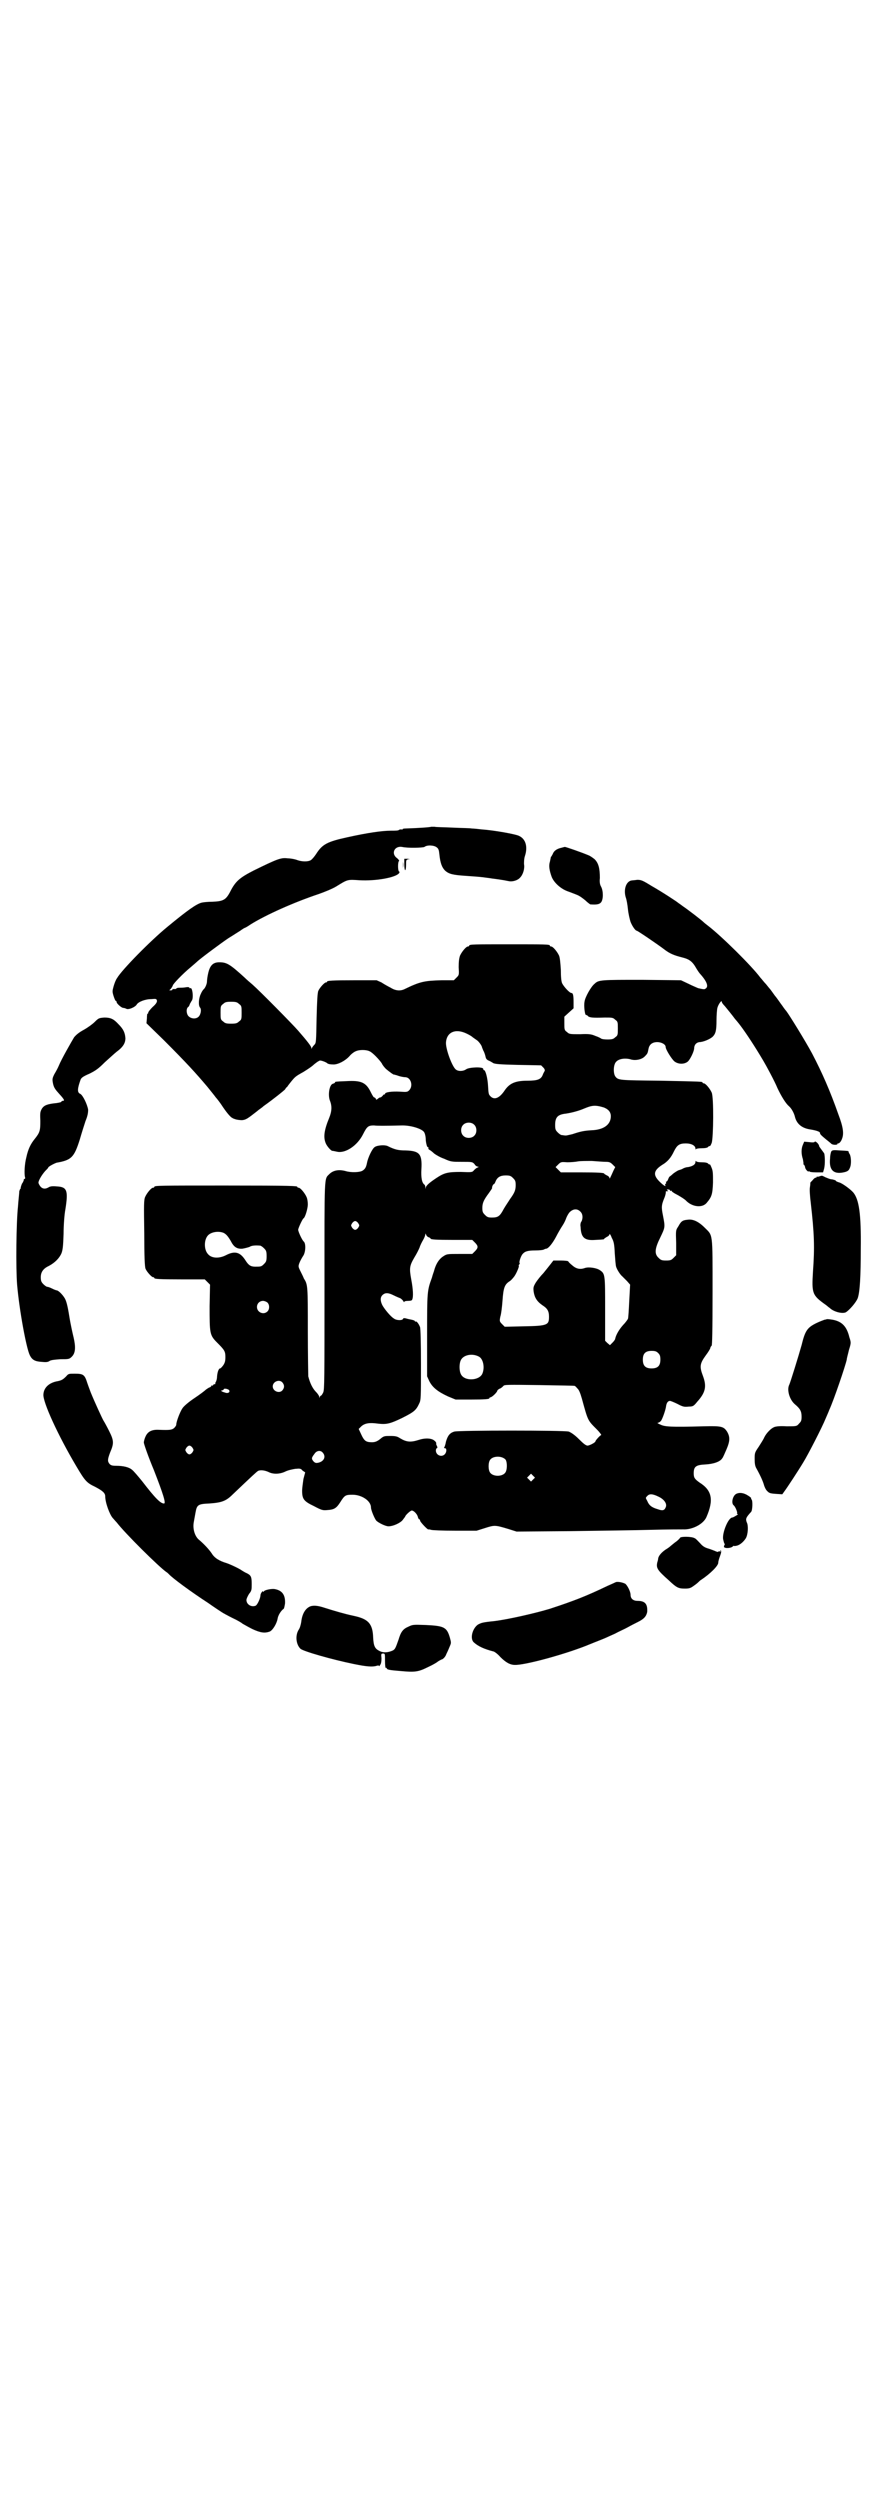 <?xml version="1.0" standalone="no"?>
<!DOCTYPE svg PUBLIC "-//W3C//DTD SVG 20010904//EN"
 "http://www.w3.org/TR/2001/REC-SVG-20010904/DTD/svg10.dtd">
<svg version="1.0" xmlns="http://www.w3.org/2000/svg"
 width="1000pt" height="2850pt" viewBox="0 0 1000 2850"
 preserveAspectRatio="xMidYMid meet">
<g transform="translate(0,2850) scale(0.5,-0.5)"
fill="#000000" stroke="none">
<path d="M983 3815 c0 -1 -27 -3 -59 -4 -4 0 -7 -1 -6 -2 0 -1 -1 -1 -2 0 -2
0 -4 0 -6 -1 -1 -2 -9 -2 -19 -2 -20 0 -54 -5 -99 -15 -46 -10 -57 -16 -71
-38 -4 -6 -9 -12 -12 -14 -6 -4 -20 -4 -31 0 -5 2 -15 4 -22 4 -15 2 -23 -1
-78 -28 -31 -16 -41 -24 -53 -48 -10 -19 -16 -22 -41 -23 -9 0 -20 -1 -24 -2
-12 -3 -32 -17 -78 -55 -38 -31 -104 -98 -115 -117 -3 -4 -6 -12 -8 -19 -3
-11 -3 -12 0 -22 2 -6 4 -11 5 -11 1 0 2 -1 2 -3 0 -3 11 -13 15 -13 2 0 5 -1
7 -2 5 -3 21 4 24 10 4 6 19 12 33 12 11 1 12 1 13 -4 0 -3 -2 -7 -10 -14 -5
-5 -10 -11 -10 -13 0 -2 -1 -3 -2 -2 0 0 -1 -4 -1 -11 l-1 -11 39 -38 c52 -52
73 -75 100 -107 8 -10 17 -21 19 -24 2 -2 10 -12 17 -23 11 -16 18 -23 21 -24
1 -1 4 -2 7 -3 3 -1 10 -2 15 -2 9 1 12 3 35 21 3 3 10 7 14 11 24 17 46 35
49 38 1 2 3 5 5 6 1 2 5 7 9 12 9 11 10 12 28 22 8 5 19 12 24 17 6 5 12 9 14
9 4 0 14 -4 16 -6 2 -2 7 -3 15 -3 10 0 26 8 36 19 4 5 11 10 14 11 8 4 24 4
32 0 7 -3 23 -20 28 -28 1 -3 6 -9 9 -12 7 -6 19 -15 19 -13 0 0 1 0 3 -1 2 0
6 -2 10 -3 4 -1 9 -2 12 -2 13 0 19 -20 9 -30 -4 -4 -6 -4 -21 -3 -18 1 -34
-1 -34 -5 0 -2 -1 -2 -1 -1 -1 0 -3 -1 -4 -3 -2 -2 -4 -4 -5 -4 -2 0 -4 -1 -6
-3 -4 -3 -4 -3 -5 0 -1 2 -3 3 -4 3 -1 0 -4 5 -7 11 -11 23 -22 28 -56 26 -25
-1 -26 -1 -26 -3 0 -1 -2 -2 -5 -3 -8 -2 -12 -27 -6 -40 4 -11 4 -22 -2 -37
-12 -29 -14 -45 -8 -59 3 -7 12 -17 15 -17 2 0 1 0 11 -2 19 -4 46 14 59 40 9
18 12 20 25 20 7 -1 22 -1 65 0 19 0 43 -7 49 -15 2 -3 4 -10 4 -19 1 -9 3
-15 4 -15 2 -1 3 -2 2 -3 -1 -1 1 -3 3 -4 2 -1 7 -5 10 -8 4 -3 14 -9 23 -12
15 -7 18 -7 40 -7 24 0 24 0 29 -5 2 -4 6 -6 8 -6 2 0 2 -1 -1 -2 -3 -1 -6 -4
-8 -6 -4 -5 -5 -5 -30 -4 -30 0 -38 -2 -56 -14 -15 -10 -22 -16 -24 -21 0 -4
-1 -4 -1 0 0 3 -1 5 -2 6 -6 4 -8 16 -7 35 2 35 -4 42 -36 43 -17 0 -25 2 -41
10 -6 3 -23 2 -29 -2 -6 -3 -16 -25 -18 -36 -2 -10 -4 -14 -10 -18 -6 -4 -26
-5 -39 -1 -15 4 -28 2 -37 -7 -12 -12 -11 2 -11 -255 0 -213 0 -237 -3 -243
-2 -4 -4 -7 -5 -7 -1 0 -2 -2 -3 -3 0 -3 -1 -3 -1 0 0 2 -3 7 -7 11 -8 8 -14
20 -18 36 0 3 -1 50 -1 104 0 103 0 105 -9 119 -1 3 -5 11 -8 17 -5 10 -5 11
-2 19 2 5 6 12 8 15 6 8 7 28 2 33 -4 3 -13 23 -13 27 0 4 10 25 12 26 4 2 10
23 10 32 0 5 -1 13 -3 17 -4 9 -14 21 -18 21 -2 0 -3 1 -3 2 0 2 -10 3 -163 3
-149 0 -163 0 -163 -3 0 -1 -1 -2 -3 -2 -4 0 -14 -12 -18 -21 -3 -7 -3 -18 -2
-83 0 -52 1 -77 3 -81 3 -7 14 -19 17 -19 2 0 3 -1 3 -2 0 -2 10 -3 63 -3 l52
0 6 -6 6 -6 -1 -49 c0 -62 0 -66 17 -83 17 -17 19 -20 19 -33 0 -9 -1 -13 -5
-19 -3 -4 -6 -7 -7 -7 -3 0 -6 -7 -7 -18 0 -6 -2 -12 -3 -13 -1 -1 -1 -3 -1
-4 1 0 0 -1 -2 -1 -1 0 -3 -1 -3 -2 0 -1 -1 -2 -2 -1 -1 1 -2 0 -2 -1 0 -1 -2
-2 -3 -3 -2 0 -6 -3 -9 -5 -3 -3 -15 -12 -27 -20 -12 -8 -24 -18 -27 -23 -5
-7 -14 -30 -14 -37 0 -2 -2 -5 -5 -8 -5 -4 -9 -5 -34 -4 -17 1 -26 -4 -31 -15
-2 -4 -4 -11 -4 -14 0 -3 10 -32 23 -63 21 -54 28 -76 23 -76 -8 0 -20 12 -50
51 -9 11 -19 23 -23 26 -7 6 -20 9 -36 9 -9 0 -12 1 -15 4 -5 6 -5 10 1 26 9
21 9 27 -2 49 -5 10 -11 21 -13 24 -3 5 -20 42 -29 64 -1 3 -5 13 -8 22 -6 19
-9 21 -29 21 -13 0 -14 0 -19 -6 -7 -7 -10 -9 -19 -11 -19 -3 -32 -14 -33 -30
-2 -17 34 -95 75 -164 20 -34 24 -38 43 -47 17 -9 23 -14 23 -22 0 -14 10 -41
17 -49 2 -2 6 -7 9 -10 20 -26 96 -101 113 -113 2 -1 5 -4 6 -5 8 -9 50 -40
90 -66 14 -10 28 -19 31 -21 3 -2 14 -8 24 -13 11 -5 21 -11 23 -13 2 -1 12
-7 22 -12 19 -9 29 -10 40 -6 7 3 16 18 18 29 1 8 8 19 14 23 1 1 2 6 3 12 1
19 -6 30 -24 33 -7 1 -22 -2 -24 -5 -1 -2 -2 -2 -2 -1 0 4 -6 -4 -6 -8 0 -7
-7 -22 -11 -24 -10 -4 -21 3 -21 13 0 3 3 9 6 14 6 7 6 10 6 22 0 16 -1 20
-11 25 -5 2 -9 5 -11 6 -5 4 -26 14 -35 17 -17 5 -28 12 -34 22 -6 9 -18 22
-30 32 -9 8 -14 25 -11 40 1 6 3 16 4 22 3 17 6 19 31 20 28 2 38 5 54 21 44
42 54 51 57 53 5 3 15 2 24 -2 11 -6 27 -5 39 1 6 3 16 5 22 6 11 1 13 1 17
-4 l6 -4 -4 -15 c-1 -8 -3 -20 -3 -27 0 -19 4 -24 27 -35 17 -9 20 -10 30 -9
16 1 21 4 30 18 10 16 12 17 28 17 21 0 42 -14 42 -29 0 -6 8 -25 12 -30 5 -5
21 -13 28 -13 10 0 26 7 32 14 3 4 6 8 6 8 0 3 12 14 15 14 5 0 13 -9 14 -15
1 -3 2 -5 3 -5 1 0 2 -1 2 -3 0 -3 18 -22 19 -20 1 0 3 0 6 -1 2 -1 27 -2 54
-2 l50 0 19 6 c22 7 23 7 53 -2 l19 -6 123 1 c67 1 150 2 184 3 35 1 68 1 73
1 21 -1 46 12 53 28 17 39 13 61 -16 79 -11 8 -13 11 -13 21 0 15 5 19 26 20
19 1 34 6 39 14 2 2 6 12 10 21 8 19 8 28 1 40 -8 12 -13 13 -54 12 -75 -2
-88 -1 -98 4 -5 2 -8 4 -6 4 2 0 5 2 7 4 3 3 11 25 12 34 1 7 4 12 9 12 1 0 9
-3 17 -7 13 -7 16 -7 26 -6 9 0 11 1 19 11 19 21 22 35 13 59 -8 21 -7 28 6
46 6 8 11 16 11 18 0 1 1 3 3 5 1 2 2 29 2 123 0 137 1 127 -18 146 -14 14
-27 20 -39 18 -12 -1 -15 -4 -21 -15 -6 -9 -6 -9 -5 -38 l0 -28 -6 -6 c-5 -5
-7 -6 -17 -6 -10 0 -12 1 -17 6 -10 9 -9 21 4 47 11 23 11 23 6 49 -4 20 -4
24 4 43 2 6 3 11 2 12 0 0 1 1 3 1 3 0 4 0 1 2 -2 2 -2 2 2 2 2 0 4 -1 4 -2 0
-1 1 -2 2 -1 1 1 2 0 2 -1 0 -1 6 -5 14 -9 7 -4 15 -9 18 -12 14 -15 38 -18
48 -5 11 13 13 19 14 46 0 19 0 26 -3 33 -2 5 -4 9 -4 8 -1 0 -3 0 -4 2 -2 2
-7 3 -15 3 -7 0 -12 1 -13 3 0 1 -1 0 -1 -2 0 -6 -6 -10 -17 -12 -4 0 -9 -2
-11 -3 -1 -1 -6 -3 -10 -4 -3 -1 -9 -5 -13 -8 -3 -3 -7 -6 -7 -6 -1 0 -3 -3
-4 -6 -1 -3 -3 -6 -4 -6 -1 0 -2 -1 -1 -2 1 -1 0 -2 -1 -3 -1 -1 -2 -2 -1 -3
3 -5 -4 -1 -13 8 -15 15 -14 25 6 38 12 7 20 16 27 31 7 14 12 18 27 18 13 0
22 -5 22 -12 0 -2 1 -3 1 -1 1 1 6 2 13 2 8 0 13 1 15 3 1 2 3 2 4 2 0 -1 2 2
4 7 4 12 5 104 0 115 -4 9 -14 21 -18 21 -2 0 -3 1 -3 2 0 2 -1 2 -96 4 -96 1
-96 1 -103 10 -5 8 -4 27 2 33 6 7 20 9 32 6 11 -4 27 -1 34 7 6 6 6 7 8 17 2
10 9 15 20 15 9 0 19 -5 19 -11 0 -6 14 -28 20 -33 9 -7 23 -7 31 0 5 5 13 21
14 29 0 9 5 14 12 15 8 0 23 6 30 12 7 7 9 14 9 38 0 11 1 24 2 28 2 8 10 19
10 14 0 -2 3 -6 7 -10 5 -6 18 -22 23 -29 1 -1 7 -8 13 -16 12 -16 32 -46 52
-80 6 -10 26 -47 32 -62 9 -19 19 -35 26 -41 6 -5 12 -16 14 -25 4 -15 15 -25
34 -28 13 -2 23 -5 23 -8 0 -3 2 -5 14 -15 5 -4 10 -8 11 -9 3 -4 15 -4 15 -1
0 2 1 2 1 1 2 -1 7 4 9 10 5 12 3 27 -8 56 -19 54 -37 95 -60 139 -15 28 -52
88 -59 97 -1 1 -5 6 -9 12 -4 5 -11 16 -17 23 -5 7 -10 14 -11 15 -1 1 -5 6
-9 11 -5 5 -10 12 -13 15 -20 27 -89 95 -119 118 -4 3 -9 7 -11 9 -4 4 -35 28
-47 36 -5 4 -10 7 -11 8 -2 2 -37 25 -60 38 -21 13 -24 14 -33 14 -5 -1 -12
-1 -15 -2 -11 -4 -16 -21 -11 -38 2 -5 4 -17 5 -27 1 -10 4 -23 6 -29 4 -10
11 -20 14 -20 2 0 49 -32 62 -42 13 -10 22 -14 42 -19 16 -4 23 -9 32 -25 3
-5 7 -11 10 -14 15 -17 18 -28 11 -32 -2 -2 -4 -2 -17 1 -2 1 -12 5 -22 10
l-17 8 -89 1 c-93 0 -99 0 -108 -9 -8 -6 -22 -31 -23 -41 -2 -10 1 -30 3 -30
1 0 4 -1 5 -3 4 -3 10 -4 38 -3 17 0 19 0 24 -5 6 -4 6 -6 6 -20 0 -14 0 -16
-6 -20 -4 -4 -7 -5 -18 -5 -7 0 -13 1 -14 2 -1 1 -7 4 -13 6 -9 4 -15 5 -35 4
-23 0 -25 0 -30 5 -6 4 -6 6 -6 20 l0 15 11 10 10 9 0 14 c0 15 -1 21 -5 21
-4 0 -17 14 -21 22 -2 4 -3 15 -3 31 -1 15 -2 27 -4 32 -4 9 -14 21 -18 21 -2
0 -3 1 -3 2 0 3 -11 3 -92 3 -81 0 -92 0 -92 -3 0 -1 -1 -2 -3 -2 -4 0 -14
-12 -18 -21 -2 -6 -3 -13 -3 -26 1 -18 1 -18 -5 -24 l-6 -6 -28 0 c-39 -1 -49
-3 -84 -20 -10 -5 -21 -4 -32 3 -6 3 -15 8 -21 12 l-11 5 -51 0 c-51 0 -62 -1
-62 -3 0 -1 -1 -2 -3 -2 -3 0 -14 -12 -17 -19 -2 -4 -3 -23 -4 -62 -1 -54 -1
-57 -5 -61 -3 -3 -5 -6 -6 -8 0 -2 -1 -2 -1 1 0 3 -9 15 -30 39 -13 15 -88 91
-104 105 -6 5 -14 12 -18 16 -34 31 -41 35 -58 35 -14 0 -21 -7 -25 -24 -2 -8
-3 -17 -3 -20 0 -5 -4 -15 -8 -18 -1 -1 -4 -5 -6 -10 -5 -10 -6 -26 -2 -31 4
-4 2 -16 -3 -21 -6 -6 -17 -5 -23 1 -5 5 -6 17 -1 21 2 1 3 4 4 7 1 2 3 5 4 7
5 5 2 32 -3 29 -1 -1 -2 0 -2 1 0 1 -3 2 -8 1 -5 -1 -12 -1 -15 -1 -4 0 -7 -1
-7 -2 0 -1 -2 -1 -5 -1 -3 0 -4 0 -4 -1 1 -1 -1 -2 -3 -2 l-4 0 4 4 c2 3 4 6
4 7 0 3 23 27 40 41 7 6 14 12 15 13 7 7 57 44 72 54 10 6 22 14 27 17 4 3 9
6 9 6 1 0 7 3 14 8 35 22 100 51 157 70 14 5 31 12 39 17 26 16 25 16 53 14
37 -2 82 6 90 16 1 2 2 3 0 4 -3 2 -3 22 0 24 1 1 -1 3 -4 6 -15 10 -7 29 11
26 12 -3 48 -2 51 0 6 5 22 4 28 -1 4 -3 5 -6 6 -16 2 -20 6 -30 13 -37 9 -8
18 -10 48 -12 13 -1 30 -2 37 -3 7 -1 17 -2 22 -3 8 -1 24 -3 38 -6 9 -2 21 2
26 8 7 7 11 21 9 31 0 4 0 12 2 18 7 21 2 39 -13 46 -7 4 -57 13 -86 15 -8 1
-18 2 -22 2 -4 1 -23 1 -43 2 -20 1 -39 1 -42 2 -4 0 -7 0 -8 0z m-438 -404
c6 -4 6 -6 6 -20 0 -14 0 -16 -6 -20 -4 -4 -7 -5 -18 -5 -11 0 -14 1 -18 5 -6
4 -6 6 -6 20 0 14 0 16 6 20 4 4 7 5 18 5 11 0 14 -1 18 -5z m520 -68 c4 -2
10 -5 13 -8 3 -2 7 -5 10 -7 4 -3 10 -11 11 -15 0 -1 2 -5 3 -8 2 -3 4 -9 5
-13 1 -6 3 -8 7 -10 3 -1 8 -4 11 -6 5 -2 14 -3 57 -4 l52 -1 5 -5 c3 -3 4 -6
3 -8 -1 -2 -3 -5 -4 -8 -4 -11 -12 -14 -35 -14 -28 0 -41 -6 -52 -22 -12 -18
-24 -23 -33 -13 -4 4 -4 7 -5 23 -1 19 -6 36 -9 36 -1 0 -2 1 -2 3 0 5 -32 4
-39 -1 -7 -5 -19 -5 -24 0 -8 7 -22 44 -22 60 1 25 22 34 48 21z m312 -168
c10 -4 16 -10 16 -20 0 -19 -16 -31 -44 -32 -18 -1 -26 -3 -44 -9 -5 -1 -12
-3 -15 -3 -3 0 -7 1 -9 1 -2 0 -6 3 -9 6 -5 5 -6 7 -6 17 0 18 6 24 25 26 13
2 28 6 40 11 19 8 26 9 46 3z m-296 -39 c7 -6 7 -19 1 -25 -6 -7 -19 -7 -25
-1 -7 6 -7 19 -1 25 6 7 19 7 25 1z m301 -85 c7 0 10 -1 15 -6 l6 -6 -4 -8
c-8 -18 -9 -20 -9 -17 0 2 -3 5 -6 6 -3 2 -6 3 -6 4 0 2 -12 3 -55 3 l-44 0
-6 6 -6 6 6 6 c6 6 7 6 21 5 8 0 19 1 24 2 5 1 19 1 32 1 13 -1 27 -2 32 -2z
m-212 -37 c5 -5 6 -7 6 -16 0 -11 -2 -17 -13 -32 -3 -5 -10 -15 -14 -22 -9
-17 -13 -20 -27 -20 -9 0 -11 1 -16 6 -5 5 -6 7 -6 16 0 11 3 18 15 34 4 6 8
11 7 11 0 0 0 2 1 5 1 2 2 4 3 4 1 0 3 3 4 6 4 10 11 14 23 14 10 0 12 -1 17
-6z m153 -76 c6 -5 7 -15 3 -23 -2 -2 -3 -8 -2 -12 1 -25 9 -32 34 -30 20 1
20 1 20 3 0 0 3 2 6 4 3 1 6 4 6 6 0 2 3 -2 5 -8 5 -9 6 -15 7 -36 1 -14 2
-27 3 -30 2 -7 10 -19 14 -22 2 -2 7 -7 11 -11 l7 -8 -2 -37 c-1 -20 -2 -39
-3 -41 -1 -2 -6 -9 -11 -14 -9 -10 -16 -22 -18 -31 0 -2 -3 -6 -6 -9 l-6 -6
-6 5 -5 5 0 72 c0 79 0 81 -12 89 -7 5 -25 8 -34 5 -11 -4 -20 -2 -29 6 -5 4
-9 8 -9 9 0 1 -8 2 -17 2 l-17 0 -7 -9 c-4 -5 -11 -14 -16 -20 -6 -6 -13 -15
-17 -21 -6 -10 -6 -12 -5 -21 2 -13 7 -22 20 -31 11 -7 15 -13 15 -26 0 -19
-3 -21 -57 -22 l-44 -1 -6 6 c-6 6 -6 7 -4 17 2 6 4 23 5 37 2 29 5 36 15 43
4 2 9 8 12 12 5 7 12 24 10 24 -1 0 0 1 1 3 1 1 2 3 1 3 -2 2 3 17 7 21 5 6
12 8 29 8 9 0 18 1 19 2 2 1 4 2 6 2 5 1 14 12 22 27 4 8 11 20 15 26 4 6 7
13 8 16 1 3 4 9 7 13 8 9 18 10 25 3z m-506 -27 c3 -5 3 -5 0 -10 -2 -3 -5 -5
-7 -5 -2 0 -5 2 -7 5 -3 5 -3 5 0 10 2 3 5 5 7 5 2 0 5 -2 7 -5z m-307 -22 c6
-3 10 -8 16 -18 7 -14 14 -19 27 -18 6 1 13 3 16 4 4 3 12 4 24 3 2 0 6 -3 9
-6 5 -5 6 -7 6 -18 0 -11 -1 -13 -6 -18 -6 -6 -7 -6 -20 -6 -10 0 -15 3 -22
14 -12 19 -24 23 -45 12 -16 -8 -33 -7 -41 3 -9 10 -9 32 0 42 7 8 24 11 36 6z
m468 -10 c2 -1 4 -2 4 -3 0 -2 11 -3 53 -3 l42 0 6 -6 c8 -8 8 -12 0 -20 l-6
-6 -29 0 c-29 0 -29 0 -38 -6 -9 -6 -16 -17 -20 -32 0 -1 -3 -8 -5 -16 -11
-30 -11 -32 -11 -132 l0 -93 5 -11 c7 -14 19 -24 43 -35 l17 -7 33 0 c34 0 44
1 44 3 0 1 1 2 2 2 4 0 16 12 16 15 0 1 3 4 6 5 3 1 6 4 8 6 2 3 8 3 83 2 44
-1 80 -1 80 -2 0 0 3 -2 5 -5 4 -3 7 -10 11 -24 14 -51 13 -49 34 -70 7 -7 11
-13 10 -13 -2 0 -13 -12 -13 -14 0 -3 -14 -10 -18 -10 -4 0 -10 5 -20 15 -10
10 -18 15 -23 17 -11 3 -250 3 -261 0 -10 -3 -15 -9 -19 -23 -1 -6 -3 -12 -4
-13 -1 -1 0 -2 2 -2 4 0 4 -9 -1 -14 -7 -7 -20 -2 -20 9 0 2 1 5 2 5 2 1 2 2
0 6 -1 2 -2 5 -1 5 0 1 -1 4 -4 6 -6 6 -21 7 -36 2 -19 -6 -28 -5 -43 4 -6 4
-10 5 -22 5 -13 0 -15 0 -23 -7 -9 -7 -14 -8 -25 -7 -8 1 -12 4 -18 17 l-6 13
6 6 c8 7 18 9 39 6 19 -2 27 0 54 13 28 14 32 18 39 33 4 8 4 13 4 88 0 54 -1
82 -2 86 -3 8 -8 14 -10 13 -1 -1 -2 0 -2 1 0 1 -3 2 -7 3 -5 1 -10 2 -13 3
-4 1 -6 1 -7 -1 -1 -4 -15 -4 -21 1 -7 4 -21 21 -26 30 -5 10 -5 18 0 23 6 6
13 6 25 0 6 -3 13 -6 16 -7 3 -2 6 -5 7 -7 1 -2 2 -3 2 -1 0 1 3 2 9 2 5 0 9
1 9 3 3 6 2 24 -2 45 -5 27 -4 32 7 51 5 8 10 18 12 23 1 4 5 12 8 17 3 5 5
11 5 13 0 2 1 2 2 -2 1 -2 4 -5 6 -5z m-368 -149 c5 -5 5 -15 0 -20 -9 -9 -24
-2 -24 10 0 8 6 14 14 14 3 0 8 -2 10 -4z m891 -115 c4 -4 5 -7 5 -15 0 -14
-6 -20 -20 -20 -14 0 -20 6 -20 20 0 14 6 20 20 20 8 0 11 -1 15 -5z m-409 -8
c10 -5 14 -25 8 -39 -7 -16 -41 -18 -49 -1 -4 8 -4 24 0 32 6 12 26 16 41 8z
m-448 -59 c5 -6 5 -12 0 -18 -7 -8 -22 -2 -22 9 0 11 15 17 22 9z m-122 -17
c4 -5 -2 -9 -9 -6 -8 2 -11 5 -6 5 1 0 3 1 3 2 0 3 8 2 12 -1z m-83 -132 c3
-5 3 -5 0 -10 -2 -3 -5 -5 -7 -5 -2 0 -5 2 -7 5 -3 5 -3 5 0 10 2 3 5 5 7 5 2
0 5 -2 7 -5z m297 -11 c8 -9 3 -20 -10 -23 -5 -1 -7 -1 -11 3 -5 6 -5 8 2 17
5 8 14 9 19 3z m417 -16 c4 -6 4 -24 -1 -30 -7 -9 -27 -9 -34 0 -5 6 -5 24 0
30 7 9 27 9 35 0z m63 -45 l-5 -5 -4 4 -5 5 4 4 5 5 4 -4 5 -5 -4 -4z m287
-40 c12 -6 19 -16 15 -24 -3 -7 -7 -8 -18 -4 -14 4 -20 9 -24 19 -4 7 -4 7 0
11 5 6 13 5 27 -2z"/>
<path d="M1288 3769 c-1 0 -4 -1 -8 -2 -9 -2 -16 -6 -19 -13 -1 -3 -3 -5 -3
-6 -1 -1 -2 -2 -2 -3 0 -1 -1 -5 -2 -10 -3 -9 -1 -20 4 -34 5 -13 20 -27 36
-33 6 -2 16 -6 21 -8 6 -2 14 -8 20 -13 5 -5 11 -9 11 -9 15 -1 21 0 25 5 5 7
5 25 0 35 -3 5 -4 11 -3 20 0 22 -3 34 -12 43 -5 4 -11 8 -14 9 -14 6 -54 20
-54 19z"/>
<path d="M919 3729 c0 -8 0 -11 0 -8 1 4 1 10 0 14 0 5 0 2 0 -6z"/>
<path d="M922 3729 c0 -7 1 -13 2 -13 1 0 2 5 2 12 0 11 0 12 6 13 4 0 4 0 -2
1 l-8 0 0 -13z"/>
<path d="M216 3370 c-5 -5 -16 -13 -25 -18 -11 -6 -17 -11 -22 -17 -6 -10 -29
-50 -35 -65 -2 -5 -7 -14 -10 -19 -5 -10 -5 -12 -3 -22 2 -9 5 -13 14 -23 12
-13 13 -16 8 -16 -2 0 -3 -1 -3 -2 0 -1 -5 -2 -11 -3 -21 -2 -28 -5 -33 -12
-4 -7 -5 -9 -4 -28 0 -23 -1 -27 -13 -42 -9 -11 -15 -23 -19 -42 -4 -15 -5
-37 -3 -45 1 -2 0 -4 -1 -4 -1 0 -2 -1 -2 -1 1 -1 -1 -6 -4 -10 -2 -5 -3 -9
-3 -10 1 0 1 -1 0 -1 -1 0 -2 -3 -3 -6 0 -4 -2 -20 -3 -35 -4 -37 -5 -140 -2
-178 5 -58 21 -145 29 -161 5 -10 11 -14 26 -15 10 -1 15 -1 19 2 3 2 10 3 25
4 19 0 20 0 26 6 8 8 9 21 4 43 -2 8 -7 30 -10 49 -4 25 -7 36 -11 42 -5 8
-14 17 -18 17 -1 0 -6 2 -10 4 -4 2 -9 4 -11 4 -2 0 -6 3 -9 6 -5 5 -6 8 -6
16 0 12 6 20 19 26 13 7 23 17 28 28 3 8 4 15 5 45 0 20 2 45 4 55 7 44 4 52
-20 53 -10 1 -15 0 -18 -2 -10 -6 -18 -3 -23 9 -2 4 7 19 15 28 4 4 7 7 7 8 0
2 13 9 19 11 34 6 40 12 53 53 4 14 10 33 13 42 5 12 6 19 6 26 -2 12 -12 33
-18 36 -7 3 -7 11 1 33 2 4 6 7 20 13 14 7 20 11 35 26 10 9 22 20 27 24 15
11 20 20 20 31 -1 12 -4 20 -16 32 -11 12 -18 15 -32 15 -12 -1 -13 -1 -22
-10z"/>
<path d="M1831 3090 c-4 -9 -4 -21 0 -33 1 -6 2 -11 1 -11 0 0 0 -1 2 -2 1 -2
2 -4 2 -5 0 -4 6 -11 8 -10 1 1 2 1 2 0 0 -1 7 -2 15 -2 l16 0 2 7 c2 6 3 22
1 35 0 1 -3 5 -6 9 -3 4 -6 8 -6 9 0 4 -8 12 -10 10 0 -2 -6 -2 -13 -1 l-11 1
-3 -7z"/>
<path d="M1896 3075 c-1 -1 -3 -9 -3 -16 -3 -28 9 -38 35 -31 6 2 8 4 10 9 4
8 3 25 0 31 -2 3 -3 6 -3 6 1 2 -1 2 -20 3 -13 1 -17 1 -19 -2z"/>
<path d="M1869 3018 c-2 -1 -5 -1 -5 -1 -1 1 -2 0 -2 -1 0 -1 -1 -2 -2 -1 -1
0 -4 -2 -7 -6 -3 -3 -6 -6 -5 -6 0 0 0 -4 -1 -10 -1 -5 0 -20 2 -36 8 -70 9
-101 5 -156 -3 -50 -2 -54 29 -76 3 -2 7 -6 9 -7 9 -9 29 -14 37 -10 8 5 23
22 27 32 5 14 7 51 7 112 1 81 -4 113 -17 129 -7 8 -25 21 -32 23 -4 1 -8 3
-8 4 0 1 -4 2 -8 3 -5 0 -11 3 -16 5 -8 4 -7 4 -13 2z"/>
<path d="M1885 2692 c-1 0 -3 -1 -5 -1 -2 -1 -11 -4 -19 -8 -20 -10 -25 -17
-33 -50 -7 -25 -25 -83 -28 -90 -6 -11 0 -34 13 -45 12 -10 15 -16 15 -28 0
-9 -1 -11 -6 -16 -5 -6 -6 -6 -28 -6 -14 1 -25 0 -29 -2 -7 -3 -17 -13 -22
-23 -2 -5 -8 -14 -13 -22 -9 -13 -9 -14 -9 -28 0 -10 1 -16 4 -21 10 -18 15
-30 17 -37 1 -4 4 -11 7 -14 5 -5 6 -6 20 -7 l15 -1 5 7 c6 8 31 46 43 66 10
16 43 80 51 100 3 7 7 16 8 19 11 24 37 101 40 115 0 3 3 13 5 22 5 16 5 17 1
29 -6 25 -17 36 -38 40 -7 1 -13 2 -14 1z"/>
<path d="M1679 2294 c-8 -4 -12 -21 -6 -26 4 -3 9 -16 8 -18 -1 -1 0 -2 1 -2
2 0 0 -2 -4 -4 -3 -2 -7 -4 -8 -4 -9 0 -23 -34 -21 -49 1 -4 2 -9 3 -10 1 -2
1 -3 0 -4 -1 -1 -1 -3 -1 -4 2 -4 16 -3 20 1 2 2 3 2 3 1 0 0 3 0 7 1 7 2 15
9 20 17 5 9 6 29 2 36 -3 8 -2 11 10 24 3 3 4 25 1 28 -1 2 -2 3 -1 3 1 0 -2
3 -7 6 -9 6 -19 8 -27 4z"/>
<path d="M1551 2194 c-1 -2 -6 -7 -12 -11 -5 -4 -10 -8 -11 -9 -1 -1 -5 -4
-10 -7 -9 -6 -16 -14 -17 -20 0 -2 -1 -6 -2 -9 -3 -13 0 -18 26 -41 18 -17 22
-19 37 -19 10 0 13 1 21 7 6 4 10 8 11 9 1 1 3 3 5 4 21 14 39 32 39 39 0 3 2
10 4 15 3 8 3 11 2 13 -2 1 -2 1 -1 -1 1 -2 1 -2 -2 -1 -2 0 -3 0 -3 -1 0 -1
-4 0 -8 2 -5 2 -13 5 -17 6 -6 2 -11 5 -16 11 -5 5 -10 11 -13 12 -7 4 -31 4
-33 1z"/>
<path d="M1405 2093 c-2 -1 -11 -5 -20 -9 -48 -23 -76 -34 -131 -52 -33 -10
-94 -24 -126 -28 -29 -3 -30 -4 -38 -8 -13 -9 -19 -33 -9 -41 10 -9 24 -15 43
-20 3 0 11 -6 17 -13 12 -12 22 -18 33 -18 21 -1 107 22 161 43 22 9 43 17 47
19 2 1 11 5 20 9 9 5 23 11 30 15 7 4 17 9 23 12 14 7 19 13 21 23 1 18 -5 25
-22 25 -10 0 -16 5 -16 14 0 7 -7 21 -12 25 -6 3 -15 5 -21 4z"/>
<path d="M709 2038 c-12 -4 -20 -17 -22 -36 -1 -6 -3 -14 -6 -18 -8 -13 -6
-33 4 -43 6 -6 73 -25 122 -35 29 -6 43 -7 52 -4 4 1 5 1 5 0 0 -2 1 -1 3 2 2
3 3 7 3 15 -1 10 -1 11 4 11 4 0 4 -1 4 -17 0 -10 1 -17 2 -16 1 1 2 0 2 -1 1
-3 7 -4 32 -6 32 -3 40 -2 62 9 11 5 21 11 23 13 2 1 6 4 10 5 3 2 7 6 9 12 3
6 6 13 8 18 3 7 3 8 0 19 -7 24 -13 27 -55 29 -29 1 -30 1 -40 -4 -12 -5 -17
-12 -22 -29 -7 -20 -8 -22 -13 -25 -11 -5 -22 -6 -31 -1 -10 5 -13 11 -14 30
-1 32 -11 43 -45 50 -19 4 -43 11 -65 18 -15 5 -24 6 -32 4z"/>
</g>
</svg>
